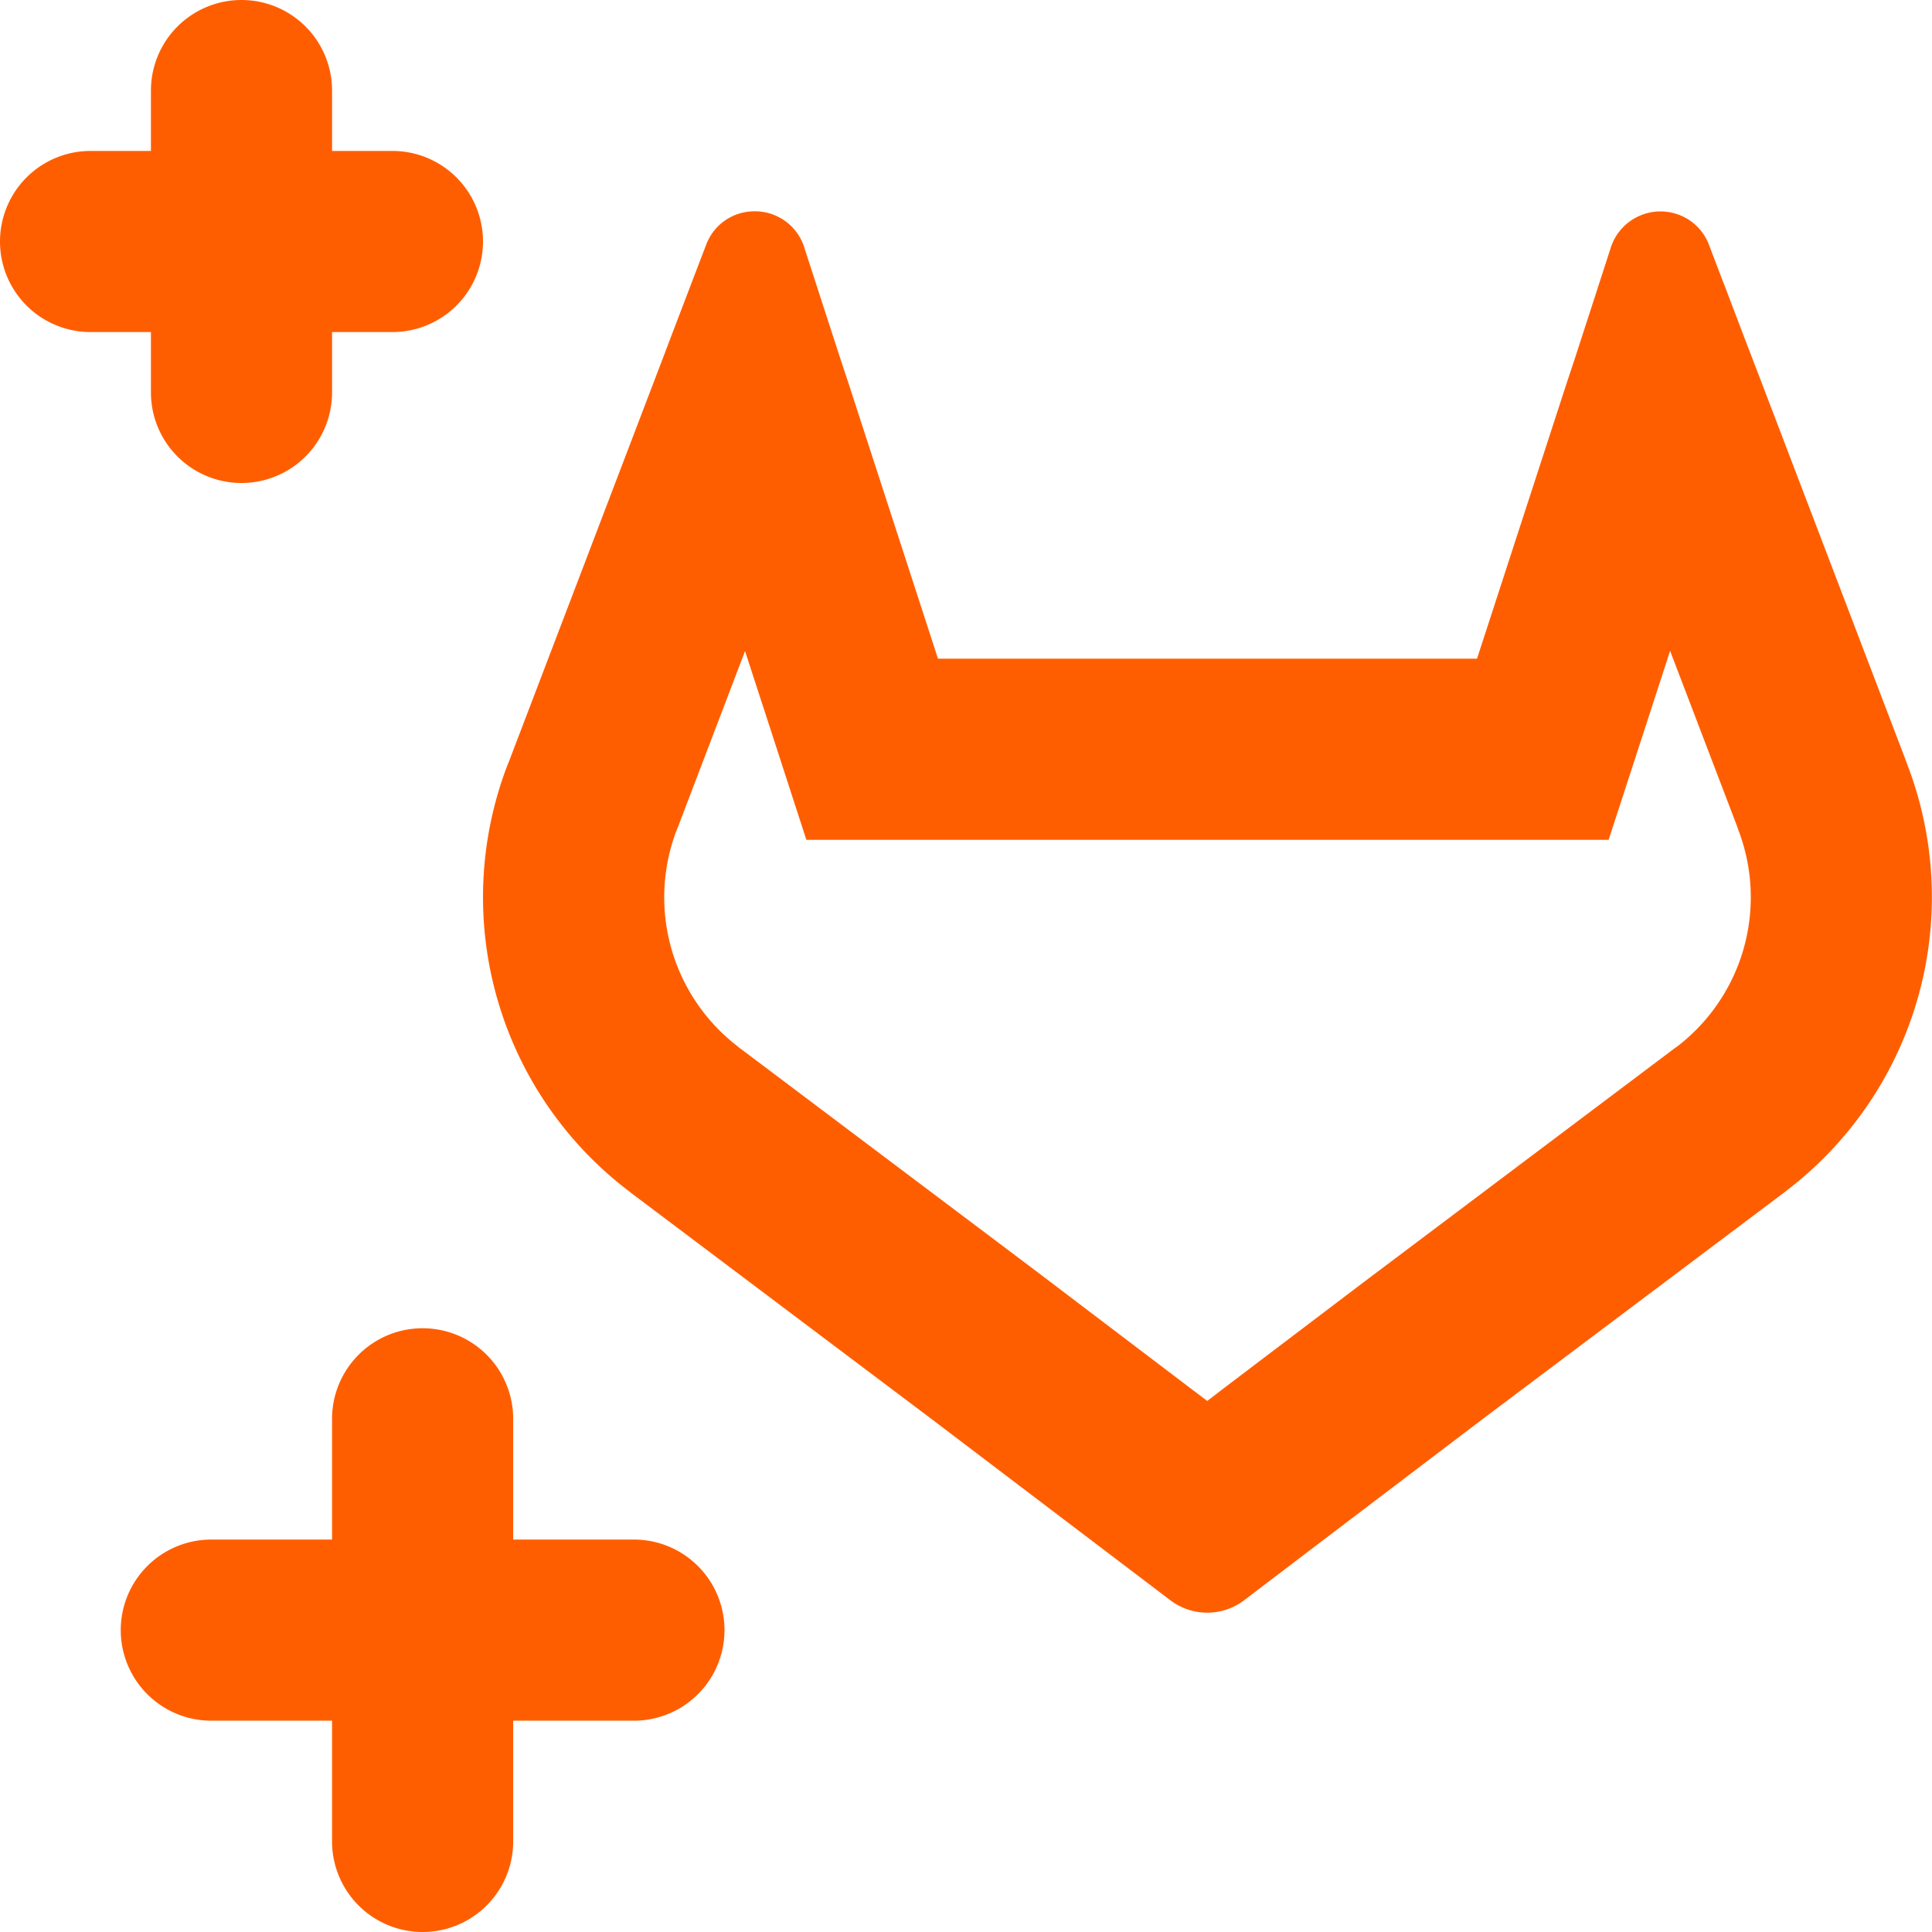 <svg xmlns="http://www.w3.org/2000/svg" width="32" height="32" viewBox="0 0 16 16"><path fill="#ff5e00" fill-rule="evenodd" d="M2.75.75a.75.75 0 0 0-1.5 0v.5h-.5a.75.75 0 0 0 0 1.5h.5v.5a.75.75 0 0 0 1.5 0v-.5h.5a.75.75 0 0 0 0-1.5h-.5v-.5Zm11.645 6.118l-.014-.038l-.55-1.44l-.172.53l-.337 1.035H6.678L6.342 5.92l-.172-.528l-.551 1.445l-.004.01l-.004.01l-.012.03a1.557 1.557 0 0 0 .512 1.78l.001.001l.003.003l.01.008l.01.008l.004.002l2.474 1.862l.005.004l1.232.935l.148.112l.146-.112l1.233-.935l.006-.004l2.49-1.873l.006-.004l.009-.006a1.558 1.558 0 0 0 .51-1.79l-.003-.009Zm.391 3l-2.502 1.88l-1.233.936l-.748.569a.505.505 0 0 1-.61 0l-.75-.569l-1.232-.935l-2.485-1.87l-.013-.011l-.007-.005A3.057 3.057 0 0 1 4.2 6.343l.017-.042L5.431 3.12l.068-.178l.043-.114l.173-.453l.017-.045l.118-.308a.425.425 0 0 1 .356-.27a.43.43 0 0 1 .46.314l.099.305l.004.013l.193.594l.06.181l.746 2.296h4.464l.747-2.296l.06-.18l.193-.595l.004-.013l.099-.305a.433.433 0 0 1 .648-.248a.43.43 0 0 1 .168.204l.116.305l.019.048l.171.45l.045.117l.068.177L15.784 6.3l.016.044a3.057 3.057 0 0 1-1.007 3.518l-.007.006ZM3.5 11a.75.75 0 0 1 .75.75v1h1a.75.75 0 0 1 0 1.5h-1v1a.75.75 0 0 1-1.5 0v-1h-1a.75.75 0 0 1 0-1.5h1v-1A.75.75 0 0 1 3.5 11Z" clip-rule="evenodd"/></svg>